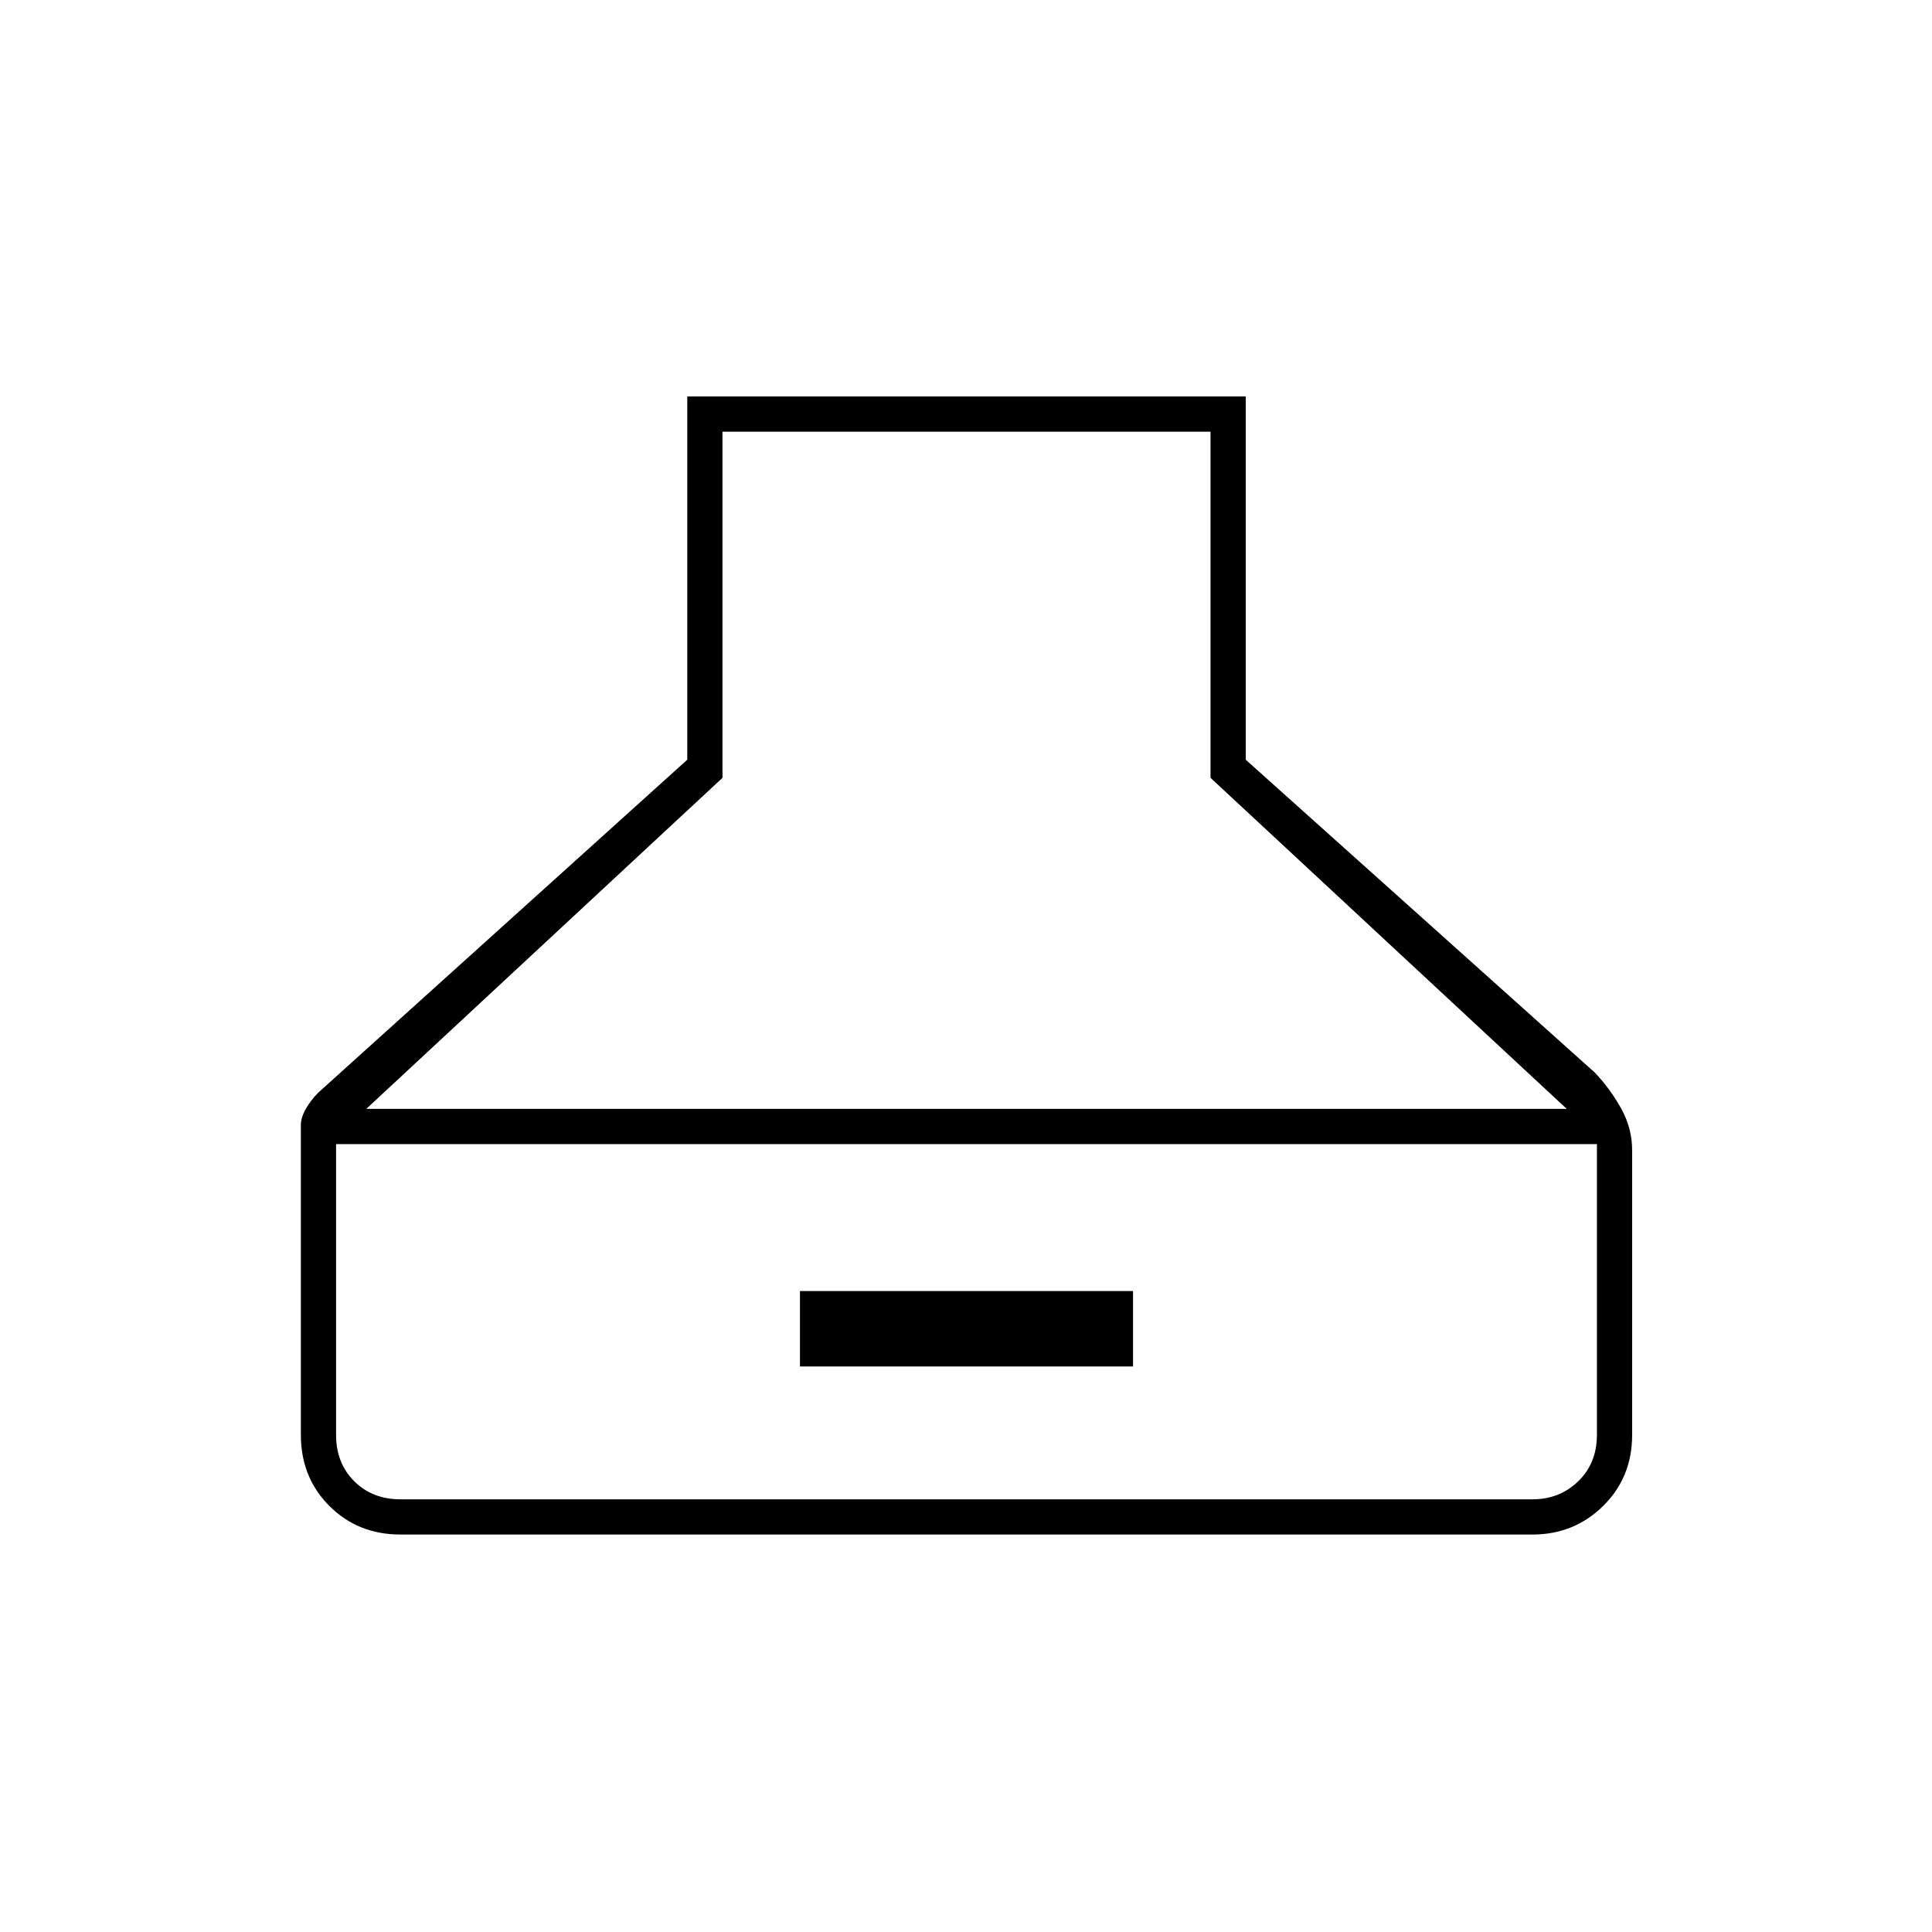 <svg xmlns="http://www.w3.org/2000/svg" height="20" viewBox="0 -960 960 960" width="20"><path d="M199-197.5q-21.14 0-35.32-14.18T149.5-247v-154q0-3.72 2.5-8.06 2.5-4.33 6.03-7.91L341.5-582.5V-763H619v180.5L792.5-427q7.52 7.91 13.01 17.74 5.49 9.83 5.49 20.76V-247q0 21.14-14.43 35.32T761.5-197.5H199ZM182-409h596.5l-177-164.5v-172H359v172L182-409Zm17 194h562.5q13.5 0 22.75-9t9.25-23v-144.5H167V-247q0 14 9 23t23 9Zm198.5-66v-37.5H563v37.5H397.5Z"/></svg>